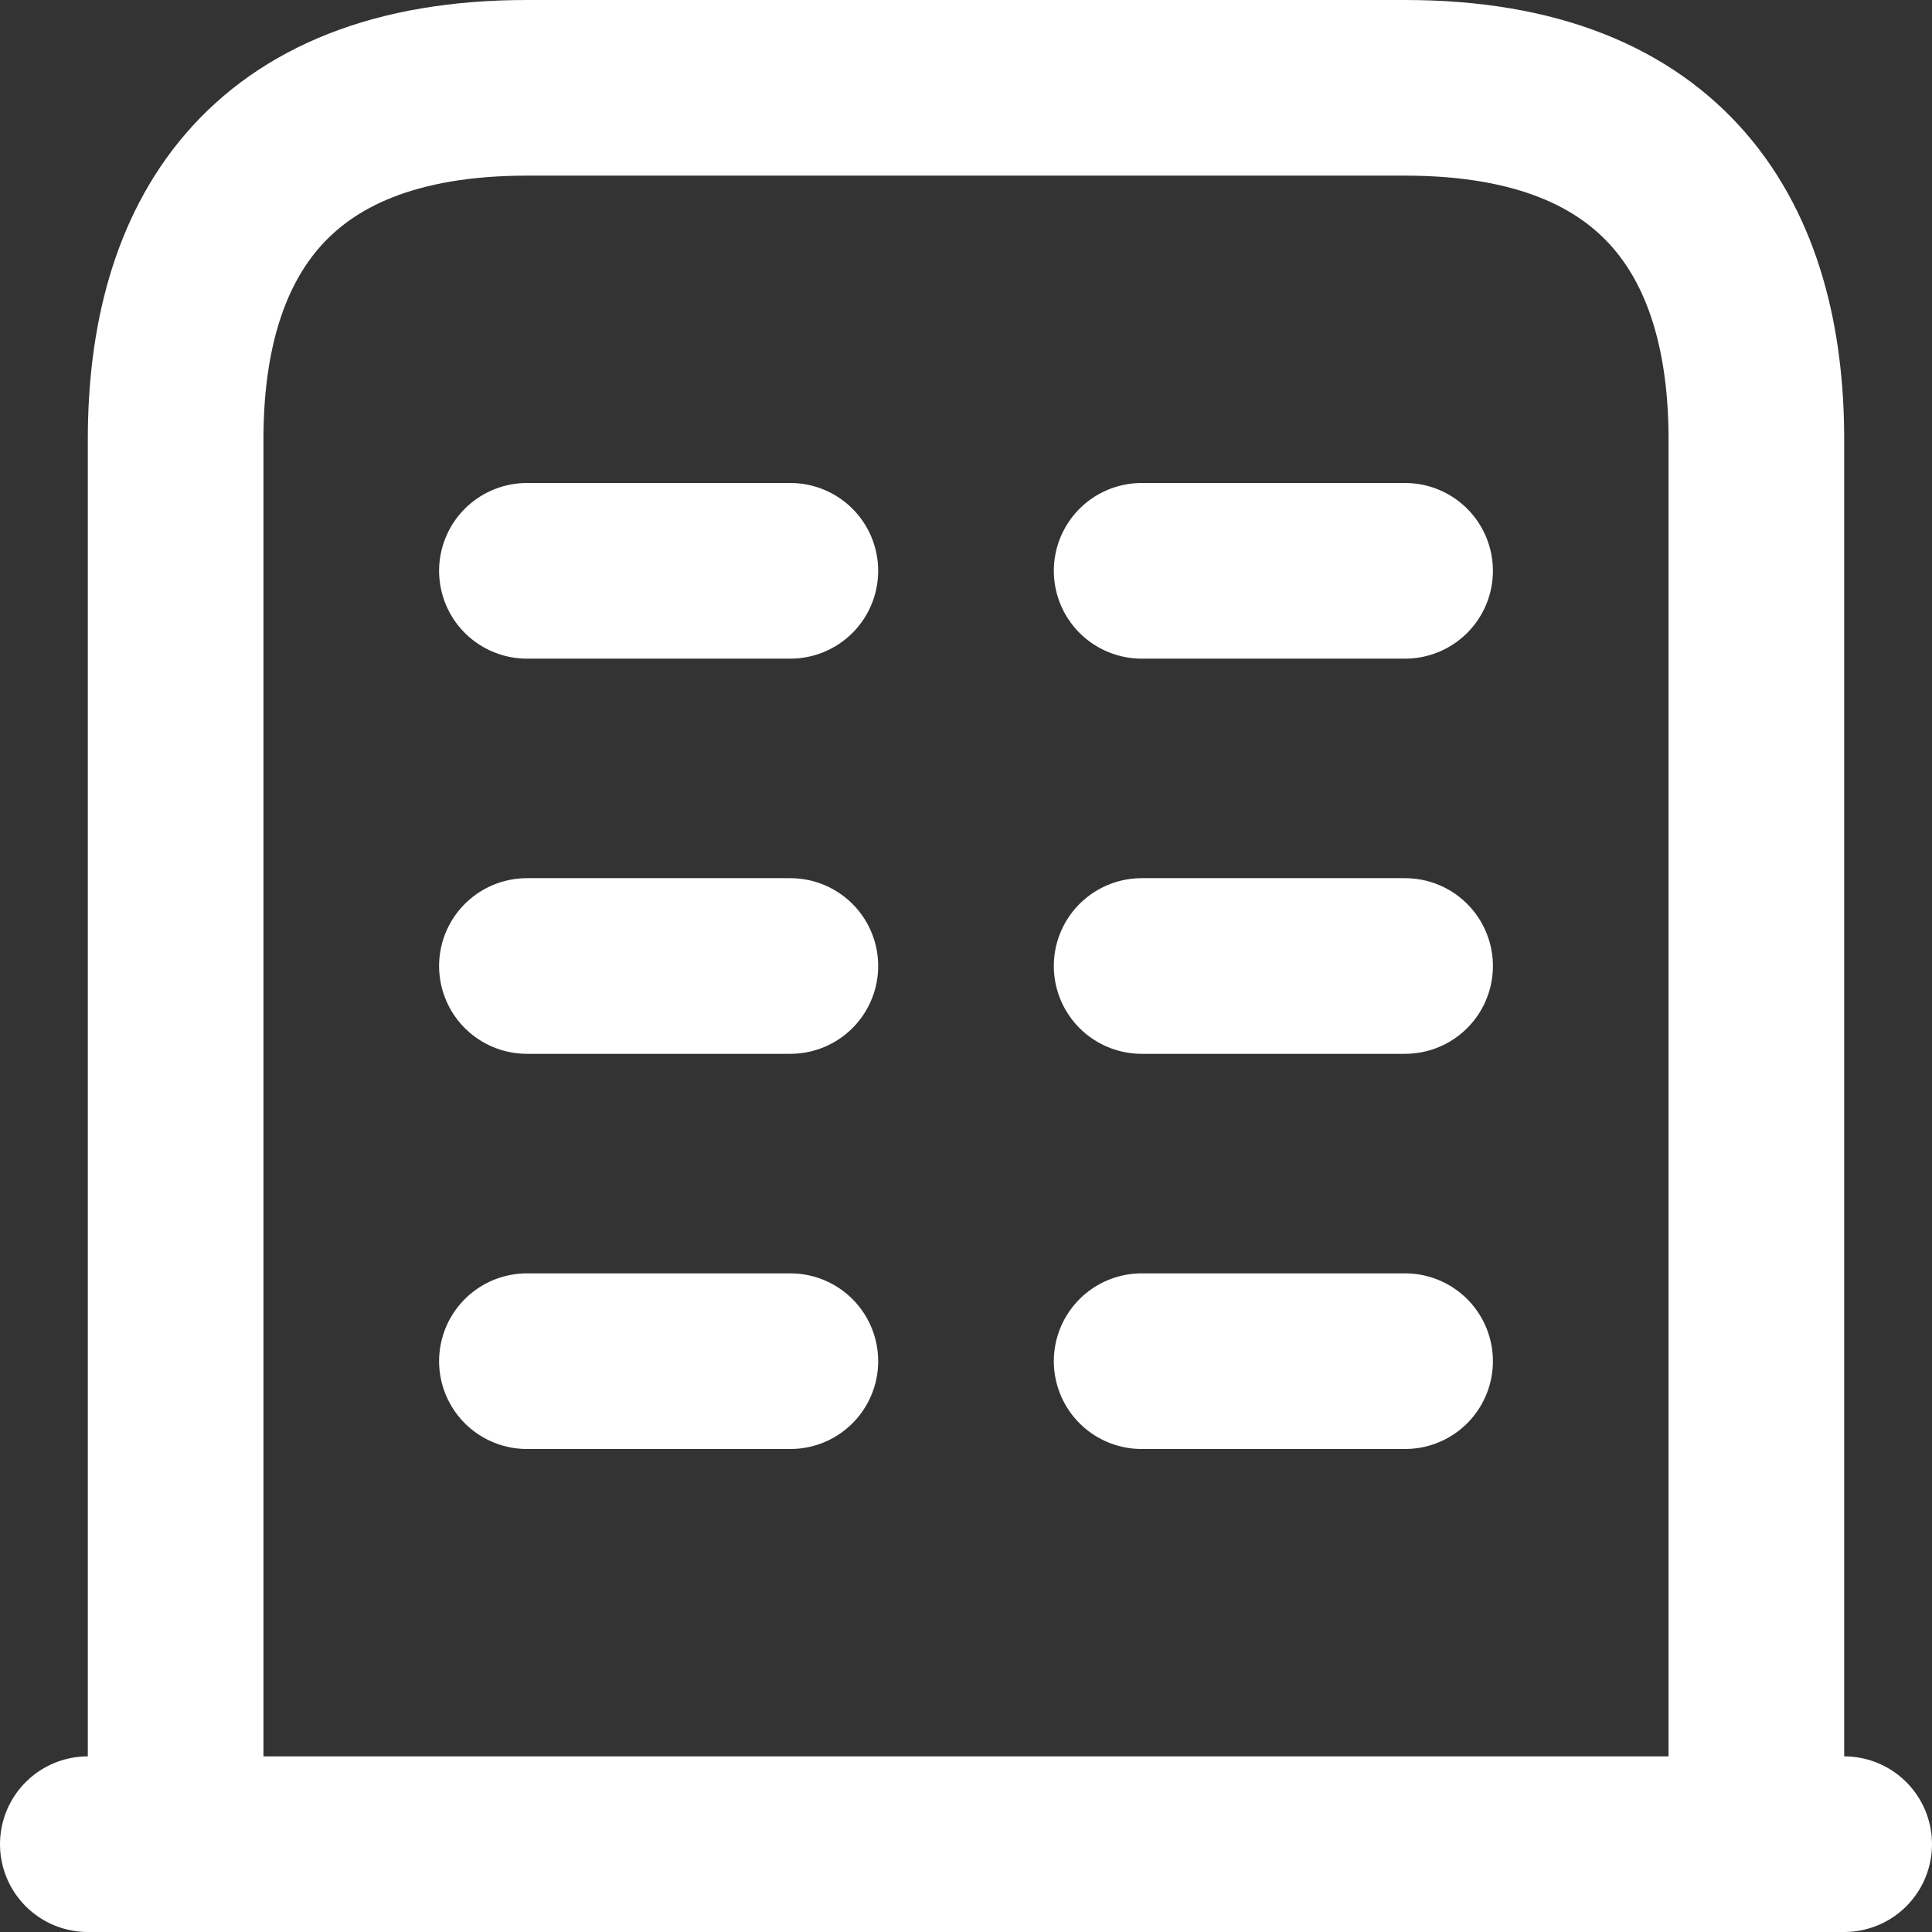 <svg width="22" height="22" viewBox="0 0 22 22" fill="none" xmlns="http://www.w3.org/2000/svg">
<rect x="0" y="0" width="22" height="22" fill="#333333" stroke="none"/>
<path d="M1 21H21M6 15.5H9M13 15.5H16M6 11H9M13 11H16M6 6.5H9M13 6.5H16M16 1H6C3 1 2 2.79 2 5V21H20V5C20 2.79 19 1 16 1Z" stroke="white" stroke-width="2" stroke-miterlimit="10" stroke-linecap="round" stroke-linejoin="round"/>
</svg>
